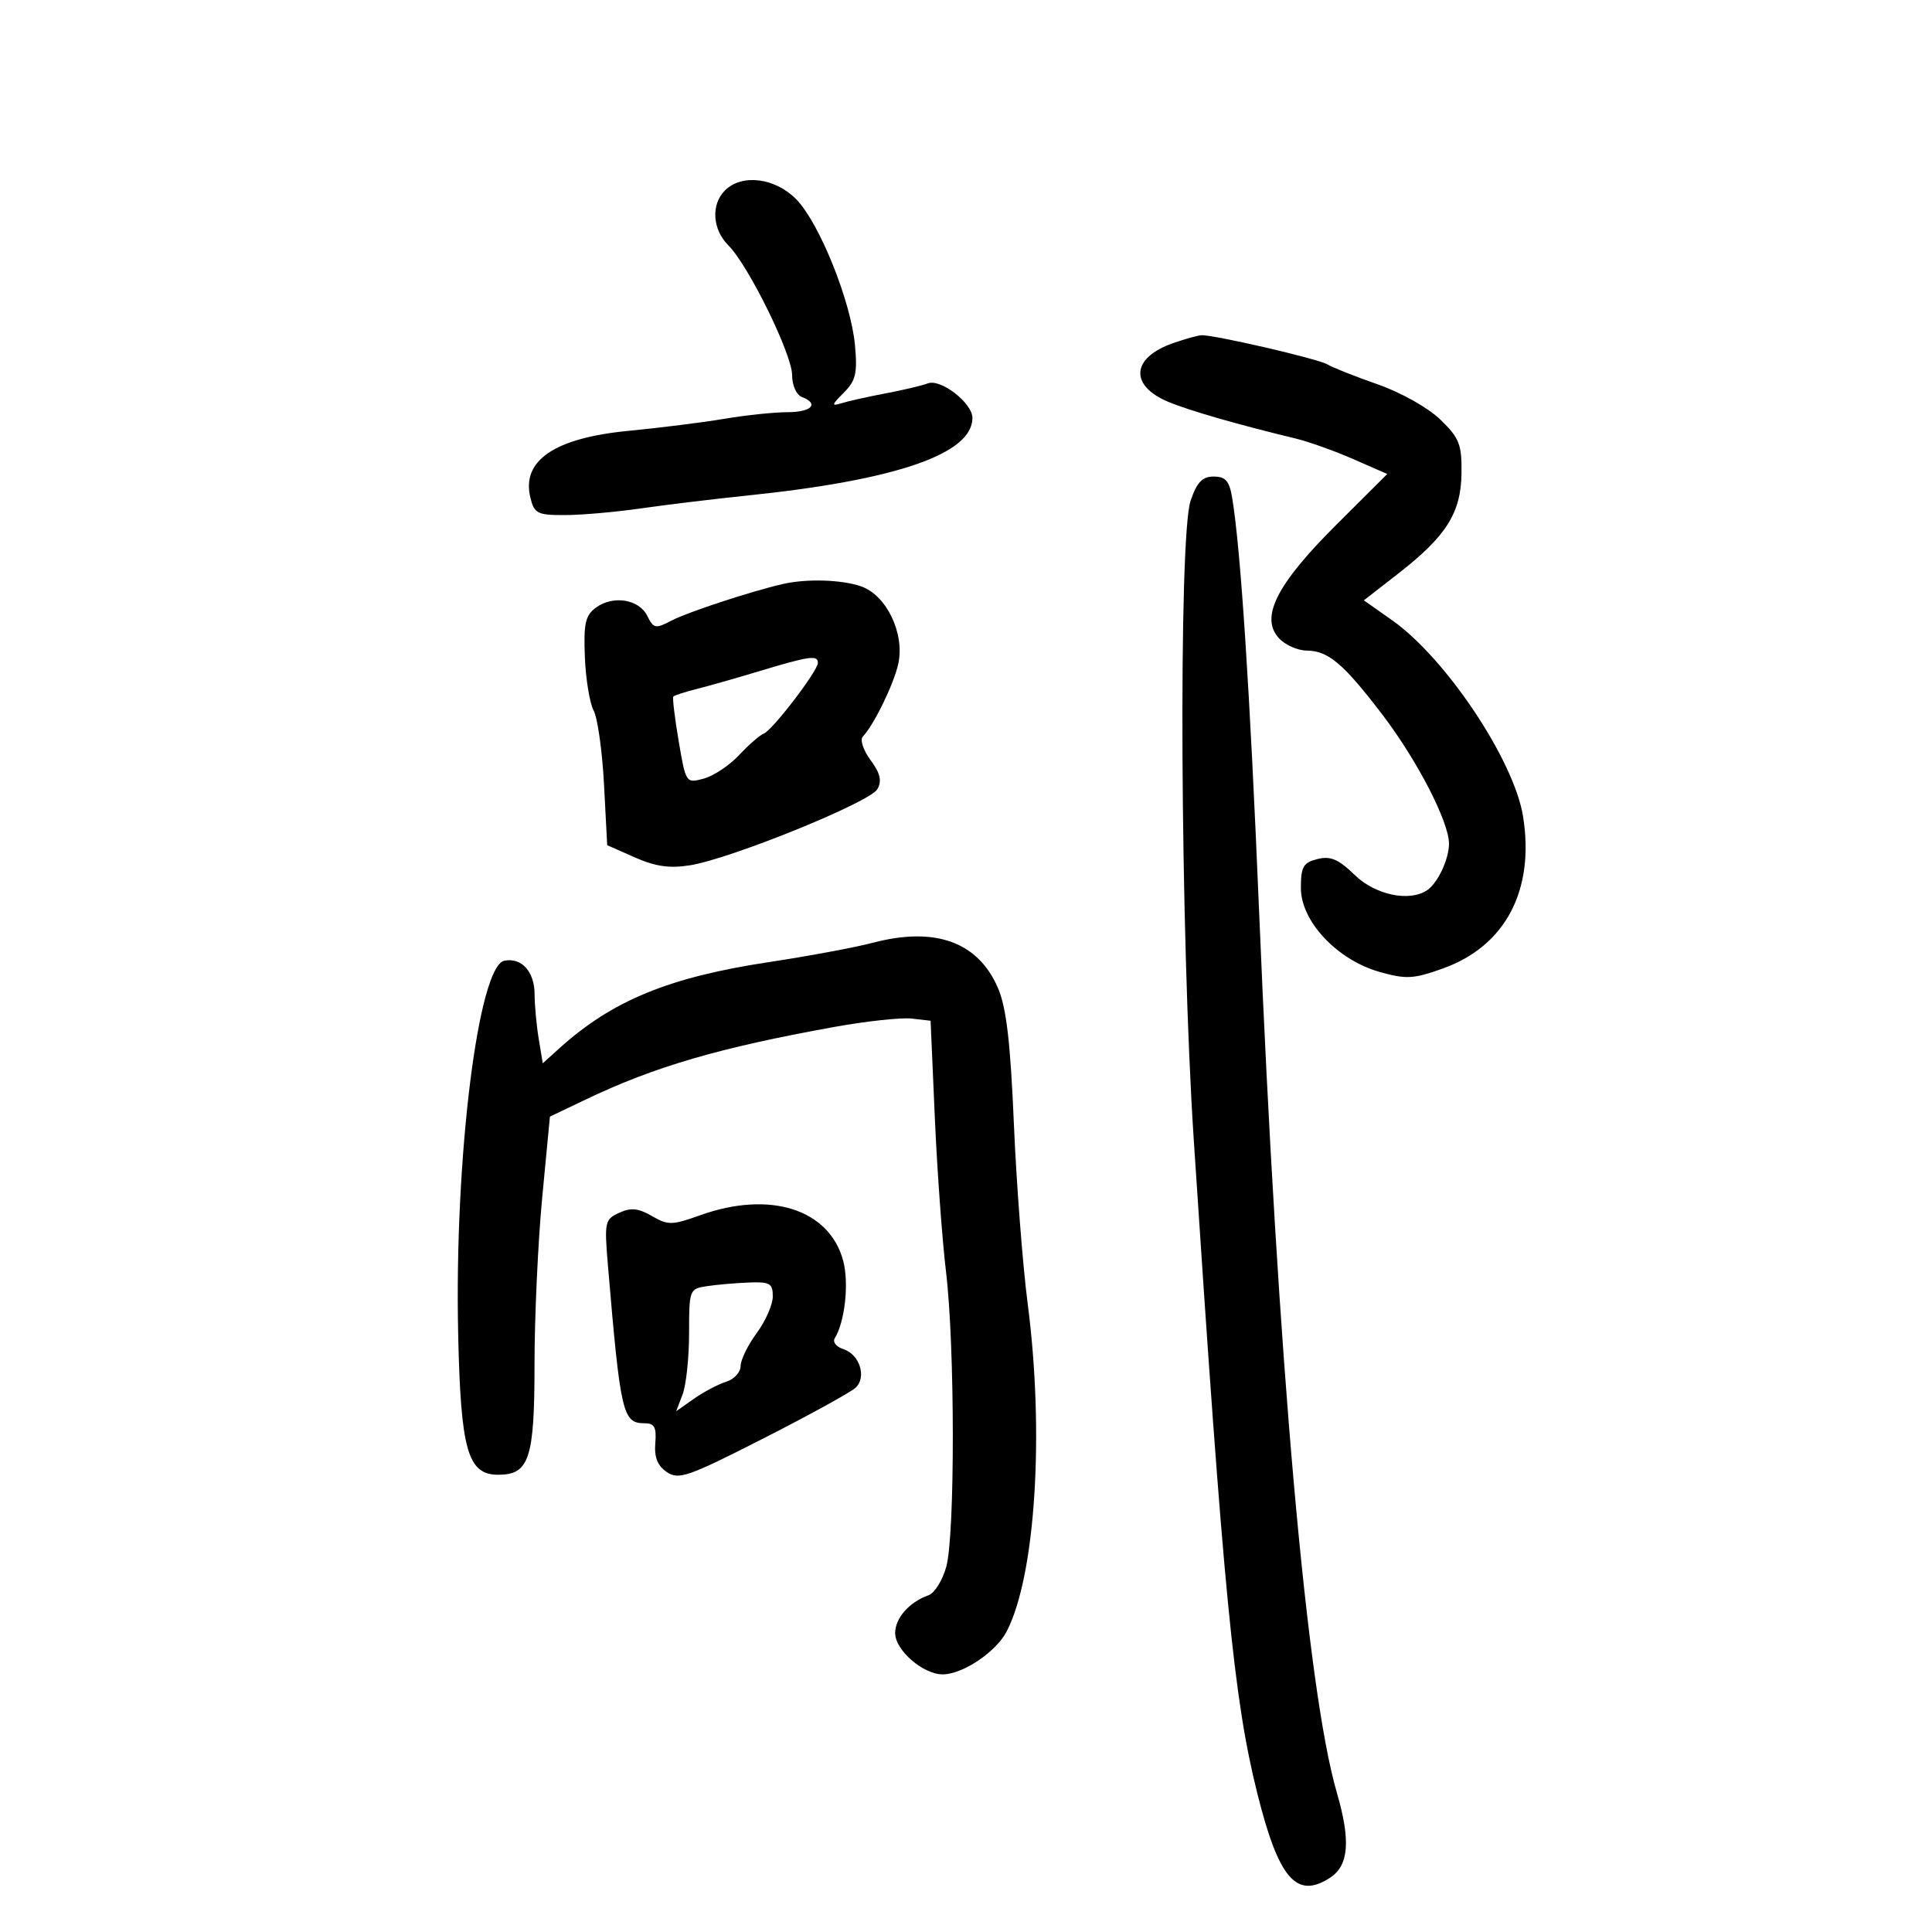 <svg xmlns="http://www.w3.org/2000/svg" width="300" height="300" viewBox="0 0 300 300" version="1.1">
	<path d="M 112.571 29.571 C 110.374 31.769, 110.614 35.614, 113.104 38.104 C 116.225 41.225, 123 55.020, 123 58.254 C 123 59.828, 123.659 61.316, 124.500 61.638 C 127.269 62.701, 126.034 64, 122.250 64.006 C 120.188 64.009, 115.800 64.469, 112.500 65.028 C 109.200 65.587, 102.522 66.427, 97.661 66.894 C 86.062 68.008, 80.912 71.529, 82.372 77.345 C 82.976 79.754, 83.476 79.998, 87.769 79.980 C 90.371 79.969, 95.650 79.505, 99.500 78.948 C 103.350 78.391, 110.775 77.493, 116 76.952 C 139.190 74.552, 151 70.485, 151 64.898 C 151 62.580, 146.065 58.760, 144.068 59.532 C 143.206 59.865, 140.250 60.565, 137.500 61.086 C 134.750 61.607, 131.668 62.296, 130.651 62.616 C 129.064 63.115, 129.115 62.885, 131.016 60.984 C 132.884 59.116, 133.156 57.970, 132.764 53.636 C 132.147 46.828, 127.245 34.630, 123.645 30.949 C 120.369 27.597, 115.190 26.953, 112.571 29.571 M 182.096 53.306 C 175.676 55.557, 175.353 59.867, 181.414 62.400 C 184.657 63.754, 192.278 65.950, 201.182 68.093 C 203.208 68.581, 207.238 70.020, 210.138 71.291 L 215.412 73.602 207.439 81.551 C 198.246 90.716, 195.647 95.847, 198.564 99.071 C 199.525 100.132, 201.478 101.010, 202.905 101.022 C 206.261 101.051, 208.611 103.043, 214.679 111 C 220.070 118.071, 225 127.626, 225 131.004 C 225 133.410, 223.249 137.134, 221.600 138.235 C 218.834 140.082, 213.569 138.975, 210.370 135.874 C 207.827 133.409, 206.599 132.884, 204.572 133.393 C 202.365 133.946, 202 134.586, 202 137.898 C 202 143.075, 207.659 149.085, 214.279 150.938 C 218.362 152.081, 219.518 152.015, 224.086 150.372 C 233.774 146.888, 238.333 138.220, 236.498 126.769 C 235.099 118.037, 224.496 102.163, 216.138 96.289 L 211.776 93.223 217.138 89.049 C 224.605 83.236, 226.872 79.629, 226.942 73.446 C 226.993 68.993, 226.603 68.008, 223.661 65.156 C 221.765 63.318, 217.550 60.949, 213.911 59.676 C 210.385 58.443, 206.893 57.057, 206.150 56.596 C 204.765 55.737, 188.438 51.955, 186.551 52.056 C 185.973 52.087, 183.968 52.650, 182.096 53.306 M 184.878 77.750 C 182.965 83.367, 183.269 145.042, 185.367 177 C 190.021 247.890, 191.567 263.790, 195.240 278.500 C 198.549 291.753, 201.338 294.974, 206.549 291.560 C 209.447 289.661, 209.750 285.806, 207.585 278.365 C 202.916 262.320, 198.414 211.282, 195.511 141.500 C 194.085 107.204, 192.648 85.170, 191.322 77.250 C 190.891 74.678, 190.295 74, 188.466 74 C 186.689 74, 185.860 74.867, 184.878 77.750 M 121.500 90.696 C 116.522 91.852, 106.756 95.064, 104.290 96.356 C 101.780 97.671, 101.494 97.617, 100.514 95.639 C 99.227 93.042, 95.211 92.394, 92.534 94.351 C 90.892 95.552, 90.611 96.807, 90.817 102.018 C 90.952 105.445, 91.566 109.190, 92.182 110.340 C 92.798 111.490, 93.523 116.663, 93.793 121.835 L 94.285 131.239 98.584 133.140 C 101.776 134.552, 103.982 134.867, 107.146 134.361 C 113.491 133.346, 135.103 124.567, 136.236 122.544 C 136.966 121.238, 136.695 120.078, 135.177 118.026 C 134.054 116.507, 133.513 114.867, 133.974 114.382 C 135.714 112.550, 138.788 106.240, 139.484 103.074 C 140.515 98.380, 137.662 92.426, 133.723 91.053 C 130.684 89.994, 125.213 89.834, 121.500 90.696 M 118 104.190 C 114.425 105.269, 110.002 106.529, 108.171 106.989 C 106.340 107.449, 104.713 107.977, 104.555 108.163 C 104.397 108.348, 104.770 111.458, 105.384 115.074 C 106.493 121.606, 106.518 121.644, 109.274 120.904 C 110.800 120.495, 113.275 118.848, 114.774 117.245 C 116.273 115.642, 117.991 114.143, 118.591 113.915 C 119.949 113.398, 127 104.182, 127 102.923 C 127 101.687, 125.663 101.875, 118 104.190 M 135.500 146.400 C 132.750 147.124, 125.511 148.471, 119.413 149.393 C 103.908 151.736, 95.074 155.364, 86.890 162.751 L 84.279 165.107 83.651 161.303 C 83.305 159.212, 83.017 156.093, 83.011 154.372 C 82.999 150.880, 81.001 148.661, 78.333 149.174 C 74.260 149.959, 70.551 179.801, 71.142 207.047 C 71.535 225.201, 72.612 229, 77.368 229 C 82.176 229, 83 226.502, 82.999 211.921 C 82.999 204.540, 83.537 192.850, 84.195 185.945 L 85.391 173.390 90.946 170.735 C 101.648 165.619, 111.695 162.685, 129.552 159.463 C 134.530 158.564, 139.930 157.980, 141.552 158.164 L 144.500 158.500 145.158 173.500 C 145.519 181.750, 146.303 192.550, 146.899 197.500 C 148.288 209.027, 148.309 238.347, 146.932 243.305 C 146.351 245.398, 145.116 247.379, 144.188 247.707 C 141.195 248.765, 139 251.252, 139 253.582 C 139 256.242, 143.329 260.002, 146.385 259.996 C 149.502 259.991, 154.696 256.493, 156.336 253.294 C 160.789 244.613, 162.195 222.567, 159.579 202.436 C 158.797 196.421, 157.833 183.850, 157.435 174.500 C 156.897 161.847, 156.268 156.462, 154.974 153.442 C 151.893 146.250, 145.225 143.838, 135.500 146.400 M 96.151 188.319 C 93.918 189.341, 93.831 189.743, 94.396 196.447 C 96.340 219.492, 96.688 221, 100.063 221 C 101.625 221, 101.958 221.609, 101.754 224.096 C 101.575 226.283, 102.099 227.599, 103.538 228.577 C 105.381 229.830, 106.818 229.330, 118.538 223.360 C 125.667 219.729, 132.109 216.187, 132.853 215.490 C 134.617 213.837, 133.485 210.289, 130.934 209.479 C 129.854 209.136, 129.262 208.385, 129.617 207.810 C 131.200 205.249, 131.855 199.248, 130.930 195.777 C 128.794 187.764, 119.558 184.819, 108.731 188.699 C 104.357 190.267, 103.736 190.278, 101.231 188.826 C 99.118 187.602, 97.968 187.487, 96.151 188.319 M 109.750 199.716 C 107.057 200.124, 107 200.276, 107 207.001 C 107 210.779, 106.549 215.055, 105.998 216.504 L 104.997 219.138 107.748 217.200 C 109.262 216.134, 111.513 214.948, 112.750 214.564 C 113.987 214.180, 115 213.083, 115 212.127 C 115 211.171, 116.125 208.864, 117.500 207 C 118.875 205.136, 120 202.574, 120 201.306 C 120 199.281, 119.542 199.018, 116.250 199.150 C 114.188 199.232, 111.263 199.487, 109.750 199.716" stroke="none" fill="black" fill-rule="evenodd"/>
</svg>